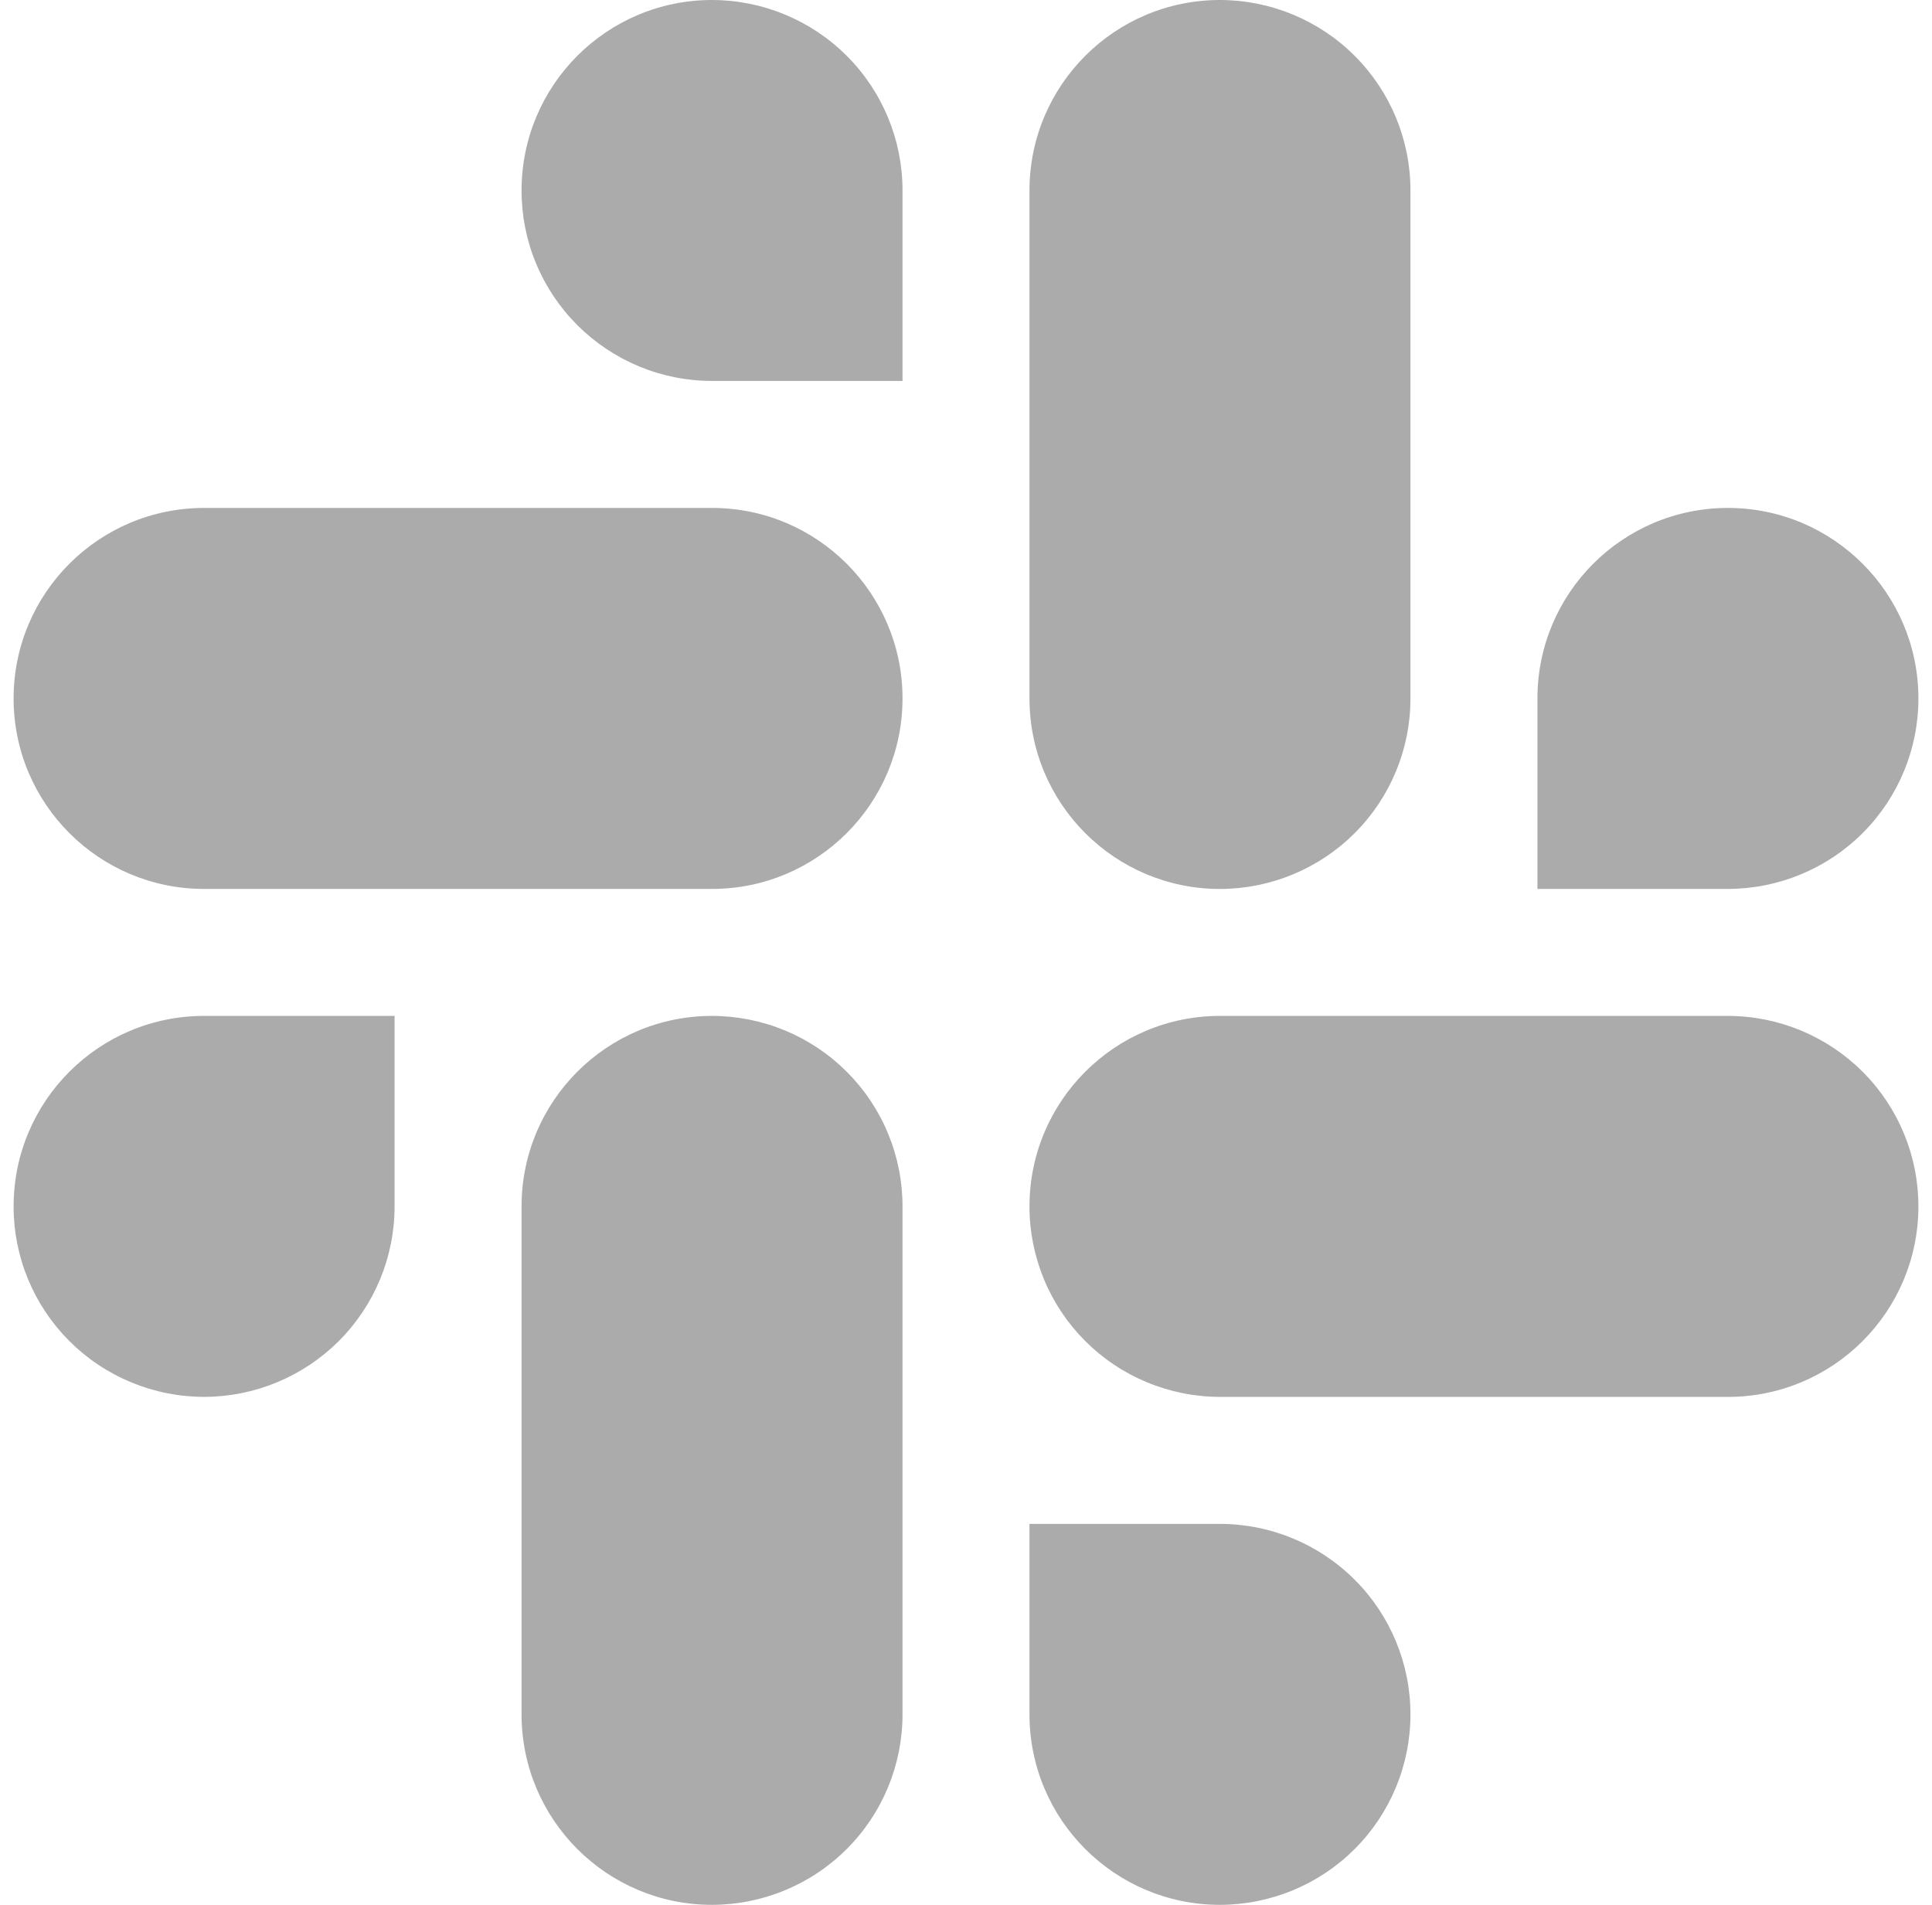 <svg width="71" height="70" viewBox="0 0 71 70" fill="none" xmlns="http://www.w3.org/2000/svg">
<g clip-path="url(#clip0_524_4326)">
<path d="M26.166 0C22.3 0 19.167 3.134 19.167 7C19.166 7.918 19.346 8.828 19.697 9.676C20.049 10.525 20.564 11.296 21.214 11.946C21.864 12.596 22.636 13.112 23.485 13.465C24.335 13.817 25.246 13.999 26.166 13.999H33.167V7C33.168 5.145 32.432 3.366 31.119 2.053C29.806 0.74 28.024 0.002 26.166 0ZM26.166 18.666H7.5C3.634 18.666 0.5 21.8 0.5 25.667C0.5 29.532 3.634 32.667 7.5 32.667H26.167C30.032 32.667 33.167 29.532 33.167 25.667C33.167 21.8 30.032 18.666 26.166 18.666Z" fill="#ABABAB"/>
<path d="M70.5 25.667C70.5 21.8 67.365 18.666 63.499 18.666C59.633 18.666 56.5 21.8 56.5 25.667V32.667H63.499C65.358 32.665 67.139 31.926 68.452 30.614C69.765 29.301 70.502 27.522 70.5 25.667ZM51.833 25.667V7C51.835 5.145 51.098 3.366 49.785 2.053C48.473 0.74 46.691 0.002 44.833 0C40.967 0 37.833 3.134 37.833 7V25.666C37.833 29.534 40.967 32.668 44.833 32.668C46.691 32.666 48.473 31.928 49.785 30.615C51.098 29.302 51.835 27.522 51.833 25.667Z" fill="#ABABAB"/>
<path d="M44.833 70C46.691 69.998 48.473 69.26 49.785 67.947C51.098 66.634 51.835 64.855 51.833 63C51.835 61.145 51.098 59.366 49.785 58.053C48.473 56.741 46.691 56.002 44.833 56.001H37.833V63C37.833 66.866 40.967 70 44.833 70ZM44.833 51.334H63.501C67.365 51.334 70.5 48.2 70.5 44.333C70.502 42.478 69.765 40.699 68.452 39.386C67.139 38.074 65.358 37.335 63.499 37.333H44.833C40.967 37.333 37.833 40.468 37.833 44.333C37.832 45.251 38.013 46.161 38.364 47.01C38.715 47.858 39.23 48.63 39.88 49.28C40.53 49.93 41.302 50.446 42.152 50.798C43.002 51.15 43.913 51.333 44.833 51.334Z" fill="#ABABAB"/>
<path d="M0.5 44.333C0.499 45.251 0.679 46.161 1.031 47.01C1.382 47.858 1.897 48.63 2.547 49.28C3.197 49.93 3.969 50.446 4.819 50.798C5.668 51.15 6.579 51.332 7.5 51.333C9.358 51.331 11.139 50.592 12.452 49.28C13.765 47.967 14.502 46.188 14.5 44.333V37.333H7.5C3.634 37.333 0.5 40.468 0.5 44.333ZM19.167 44.333V62.999C19.167 66.866 22.3 70 26.166 70C28.024 69.998 29.806 69.26 31.119 67.947C32.432 66.634 33.168 64.855 33.167 63V44.333C33.168 43.415 32.987 42.505 32.636 41.656C32.285 40.807 31.769 40.036 31.119 39.386C30.469 38.736 29.697 38.22 28.847 37.868C27.997 37.516 27.086 37.334 26.166 37.333C22.3 37.333 19.167 40.468 19.167 44.333Z" fill="#ABABAB"/>
</g>
<defs>
<clipPath id="clip0_524_4326">
<rect width="70" height="70" fill="white" transform="translate(0.5)"/>
</clipPath>
</defs>
</svg>
